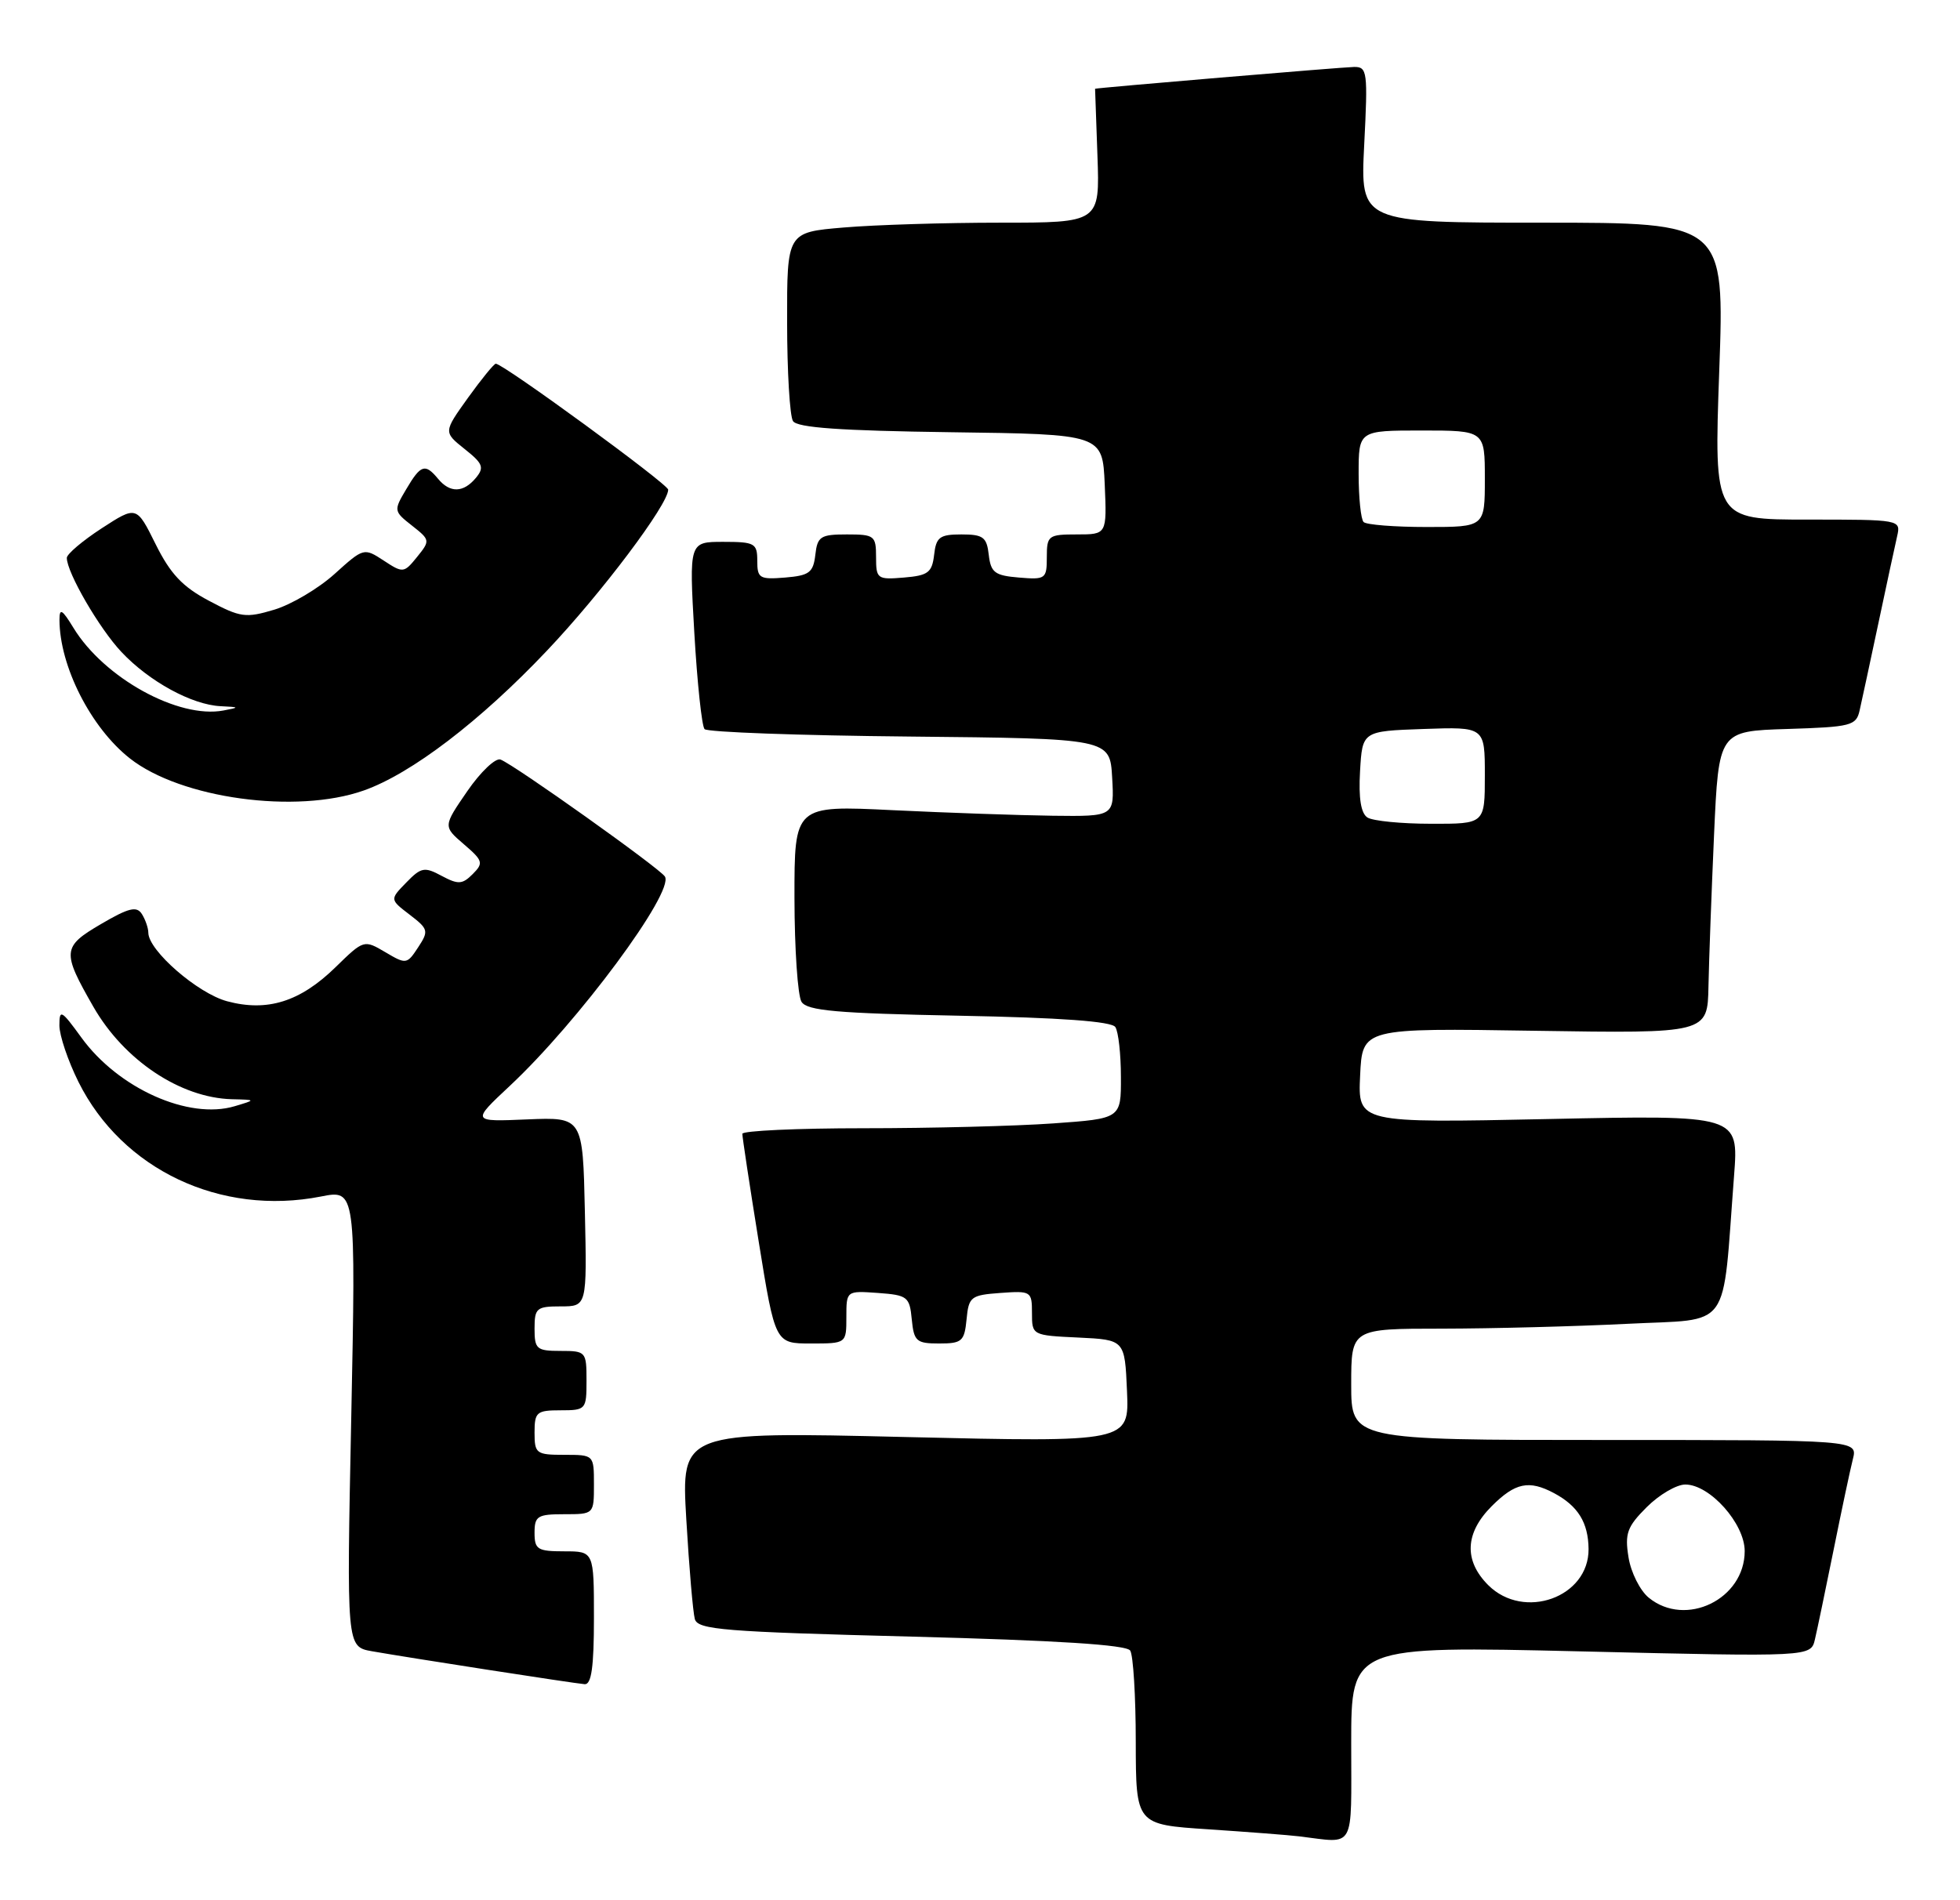 <?xml version="1.0" encoding="UTF-8" standalone="no"?>
<!DOCTYPE svg PUBLIC "-//W3C//DTD SVG 1.1//EN" "http://www.w3.org/Graphics/SVG/1.1/DTD/svg11.dtd" >
<svg xmlns="http://www.w3.org/2000/svg" xmlns:xlink="http://www.w3.org/1999/xlink" version="1.1" viewBox="0 0 264 256">
 <g >
 <path fill="currentColor"
d=" M 182.00 234.87 C 182.00 221.75 182.00 221.75 212.95 222.48 C 243.91 223.22 243.91 223.22 244.46 220.86 C 244.77 219.56 245.89 214.15 246.97 208.83 C 248.04 203.51 249.21 198.00 249.57 196.58 C 250.22 194.00 250.22 194.00 216.11 194.00 C 182.00 194.00 182.00 194.00 182.00 186.50 C 182.00 179.00 182.00 179.00 194.25 179.00 C 200.99 178.99 212.20 178.70 219.17 178.35 C 233.42 177.62 231.93 179.68 233.57 158.36 C 234.19 150.22 234.19 150.22 208.54 150.76 C 182.90 151.30 182.90 151.30 183.20 144.90 C 183.50 138.50 183.50 138.50 206.75 138.87 C 230.00 139.23 230.00 139.23 230.12 132.87 C 230.19 129.36 230.53 120.20 230.87 112.50 C 231.50 98.50 231.50 98.50 240.74 98.21 C 249.35 97.94 250.02 97.77 250.48 95.71 C 250.76 94.50 251.89 89.22 253.00 84.00 C 254.11 78.78 255.24 73.49 255.53 72.25 C 256.04 70.01 255.99 70.00 243.45 70.00 C 230.86 70.00 230.86 70.00 231.57 50.00 C 232.29 30.00 232.29 30.00 207.75 30.00 C 183.22 30.00 183.22 30.00 183.75 19.50 C 184.25 9.67 184.17 9.00 182.39 9.02 C 180.84 9.04 147.50 11.85 147.50 11.96 C 147.50 11.98 147.64 16.05 147.82 21.00 C 148.14 30.00 148.14 30.00 134.72 30.00 C 127.34 30.00 117.86 30.29 113.65 30.65 C 106.00 31.29 106.00 31.29 106.02 43.40 C 106.02 50.05 106.38 56.05 106.81 56.73 C 107.38 57.62 113.21 58.03 128.05 58.23 C 148.50 58.50 148.50 58.50 148.80 65.25 C 149.09 72.00 149.09 72.00 145.05 72.00 C 141.20 72.00 141.00 72.15 141.00 75.06 C 141.00 77.99 140.83 78.11 137.25 77.81 C 133.99 77.54 133.46 77.14 133.18 74.75 C 132.91 72.36 132.43 72.00 129.50 72.00 C 126.57 72.00 126.09 72.36 125.82 74.75 C 125.54 77.14 125.01 77.54 121.75 77.81 C 118.17 78.11 118.00 77.99 118.00 75.06 C 118.00 72.17 117.79 72.00 114.07 72.00 C 110.52 72.00 110.10 72.27 109.82 74.75 C 109.54 77.14 109.01 77.54 105.75 77.81 C 102.31 78.09 102.00 77.91 102.00 75.56 C 102.00 73.19 101.67 73.00 97.41 73.00 C 92.82 73.00 92.82 73.00 93.52 85.25 C 93.91 91.99 94.53 97.83 94.90 98.23 C 95.26 98.64 107.70 99.09 122.53 99.23 C 149.50 99.50 149.50 99.50 149.80 104.75 C 150.10 110.00 150.10 110.00 141.80 109.90 C 137.24 109.84 127.54 109.50 120.25 109.15 C 107.00 108.50 107.00 108.50 107.01 121.00 C 107.02 127.88 107.45 134.16 107.96 134.97 C 108.72 136.17 112.72 136.52 129.20 136.84 C 142.83 137.10 149.74 137.60 150.23 138.37 C 150.64 138.99 150.98 142.02 150.98 145.10 C 151.00 150.70 151.00 150.70 141.85 151.35 C 136.81 151.71 125.34 152.00 116.35 152.00 C 107.36 152.00 99.99 152.34 99.99 152.75 C 99.98 153.16 100.97 159.69 102.19 167.25 C 104.41 181.00 104.41 181.00 109.21 181.00 C 114.00 181.00 114.00 181.00 114.00 177.44 C 114.00 173.89 114.00 173.89 118.25 174.19 C 122.24 174.48 122.52 174.70 122.81 177.75 C 123.10 180.71 123.43 181.00 126.50 181.00 C 129.57 181.00 129.90 180.71 130.19 177.75 C 130.48 174.70 130.76 174.48 134.75 174.19 C 138.88 173.89 139.00 173.97 139.00 176.89 C 139.00 179.89 139.03 179.91 145.25 180.20 C 151.50 180.50 151.50 180.50 151.80 187.41 C 152.10 194.31 152.10 194.31 121.93 193.60 C 91.75 192.88 91.75 192.88 92.44 204.69 C 92.82 211.19 93.34 217.23 93.59 218.13 C 94.00 219.56 97.50 219.84 122.78 220.49 C 142.36 221.00 151.73 221.59 152.23 222.37 C 152.64 222.99 152.98 228.52 152.98 234.66 C 153.00 245.81 153.00 245.81 162.75 246.45 C 168.11 246.81 173.62 247.23 175.00 247.40 C 182.65 248.32 182.00 249.49 182.00 234.87 Z  M 80.00 218.00 C 80.00 209.00 80.00 209.00 76.00 209.00 C 72.40 209.00 72.00 208.75 72.00 206.50 C 72.00 204.25 72.40 204.00 76.00 204.00 C 80.00 204.00 80.00 204.00 80.00 200.00 C 80.00 196.00 80.00 196.00 76.00 196.00 C 72.22 196.00 72.00 195.83 72.00 193.00 C 72.00 190.24 72.28 190.00 75.50 190.00 C 78.92 190.00 79.00 189.90 79.00 186.00 C 79.00 182.10 78.92 182.00 75.50 182.00 C 72.28 182.00 72.00 181.76 72.00 179.00 C 72.00 176.23 72.27 176.00 75.53 176.00 C 79.06 176.00 79.06 176.00 78.78 163.25 C 78.50 150.50 78.50 150.50 71.00 150.81 C 63.50 151.13 63.50 151.13 68.65 146.31 C 77.85 137.72 90.85 120.18 89.56 118.09 C 88.87 116.98 69.32 103.06 67.42 102.33 C 66.75 102.07 64.73 103.99 62.94 106.59 C 59.68 111.33 59.68 111.33 62.48 113.74 C 65.06 115.95 65.15 116.28 63.67 117.76 C 62.27 119.16 61.72 119.19 59.49 118.00 C 57.17 116.75 56.72 116.84 54.72 118.90 C 52.50 121.18 52.50 121.18 55.18 123.23 C 57.71 125.17 57.77 125.42 56.32 127.63 C 54.82 129.92 54.70 129.94 51.90 128.28 C 49.03 126.59 49.00 126.59 45.20 130.30 C 40.43 134.96 36.01 136.35 30.58 134.89 C 26.62 133.82 20.02 128.08 19.98 125.68 C 19.98 125.03 19.58 123.89 19.11 123.14 C 18.41 122.04 17.34 122.30 13.59 124.50 C 8.38 127.55 8.32 128.21 12.58 135.64 C 16.71 142.84 24.29 147.90 31.22 148.09 C 34.50 148.17 34.50 148.17 31.62 149.03 C 25.42 150.89 15.93 146.64 10.96 139.78 C 8.26 136.06 8.00 135.92 8.00 138.15 C 8.00 139.50 9.16 142.93 10.57 145.76 C 16.46 157.58 29.72 163.85 43.22 161.20 C 47.93 160.27 47.93 160.27 47.31 191.06 C 46.68 221.85 46.68 221.85 50.09 222.46 C 54.97 223.32 77.26 226.78 78.75 226.90 C 79.66 226.97 80.00 224.59 80.00 218.00 Z  M 48.99 106.50 C 55.40 104.24 64.70 97.14 73.68 87.65 C 81.02 79.91 90.00 67.97 90.00 65.97 C 90.00 65.23 67.79 49.00 66.78 49.00 C 66.54 49.00 64.85 51.07 63.03 53.60 C 59.73 58.21 59.73 58.21 62.58 60.49 C 65.05 62.45 65.26 62.98 64.10 64.38 C 62.42 66.40 60.61 66.45 59.00 64.50 C 57.26 62.40 56.67 62.59 54.71 65.92 C 53.01 68.78 53.03 68.88 55.49 70.81 C 57.94 72.74 57.96 72.83 56.18 75.03 C 54.41 77.22 54.28 77.23 51.68 75.52 C 49.02 73.78 48.97 73.80 45.06 77.33 C 42.90 79.28 39.24 81.45 36.94 82.14 C 33.10 83.29 32.38 83.19 28.15 80.94 C 24.59 79.06 22.95 77.32 20.96 73.31 C 18.39 68.13 18.39 68.13 13.69 71.18 C 11.11 72.86 9.00 74.65 9.00 75.16 C 9.00 77.13 13.37 84.67 16.36 87.84 C 20.09 91.81 25.84 94.95 29.71 95.14 C 32.28 95.26 32.31 95.31 30.10 95.72 C 24.04 96.87 14.01 91.34 9.89 84.58 C 8.37 82.09 8.01 81.88 8.01 83.50 C 8.02 89.73 12.23 98.04 17.50 102.18 C 24.36 107.58 39.90 109.71 48.99 106.50 Z  M 222.08 215.25 C 220.90 214.29 219.67 211.83 219.35 209.80 C 218.83 206.59 219.17 205.68 221.80 203.05 C 223.48 201.37 225.82 200.00 227.00 200.00 C 230.31 200.00 235.00 205.26 235.00 208.97 C 235.00 215.45 227.05 219.31 222.08 215.25 Z  M 200.45 213.55 C 197.15 210.24 197.32 206.53 200.92 202.92 C 204.09 199.75 205.94 199.36 209.32 201.16 C 212.55 202.89 213.93 205.12 213.97 208.68 C 214.03 215.20 205.26 218.35 200.45 213.55 Z  M 184.19 110.14 C 183.31 109.58 182.98 107.55 183.19 103.91 C 183.50 98.50 183.50 98.50 191.75 98.21 C 200.00 97.92 200.00 97.92 200.00 104.46 C 200.00 111.00 200.00 111.00 192.75 110.98 C 188.76 110.98 184.91 110.60 184.19 110.14 Z  M 183.67 70.33 C 183.30 69.97 183.00 67.04 183.00 63.83 C 183.00 58.00 183.00 58.00 191.50 58.00 C 200.00 58.00 200.00 58.00 200.00 64.50 C 200.00 71.00 200.00 71.00 192.17 71.00 C 187.86 71.00 184.03 70.70 183.67 70.33 Z "/>
</g>
</svg>